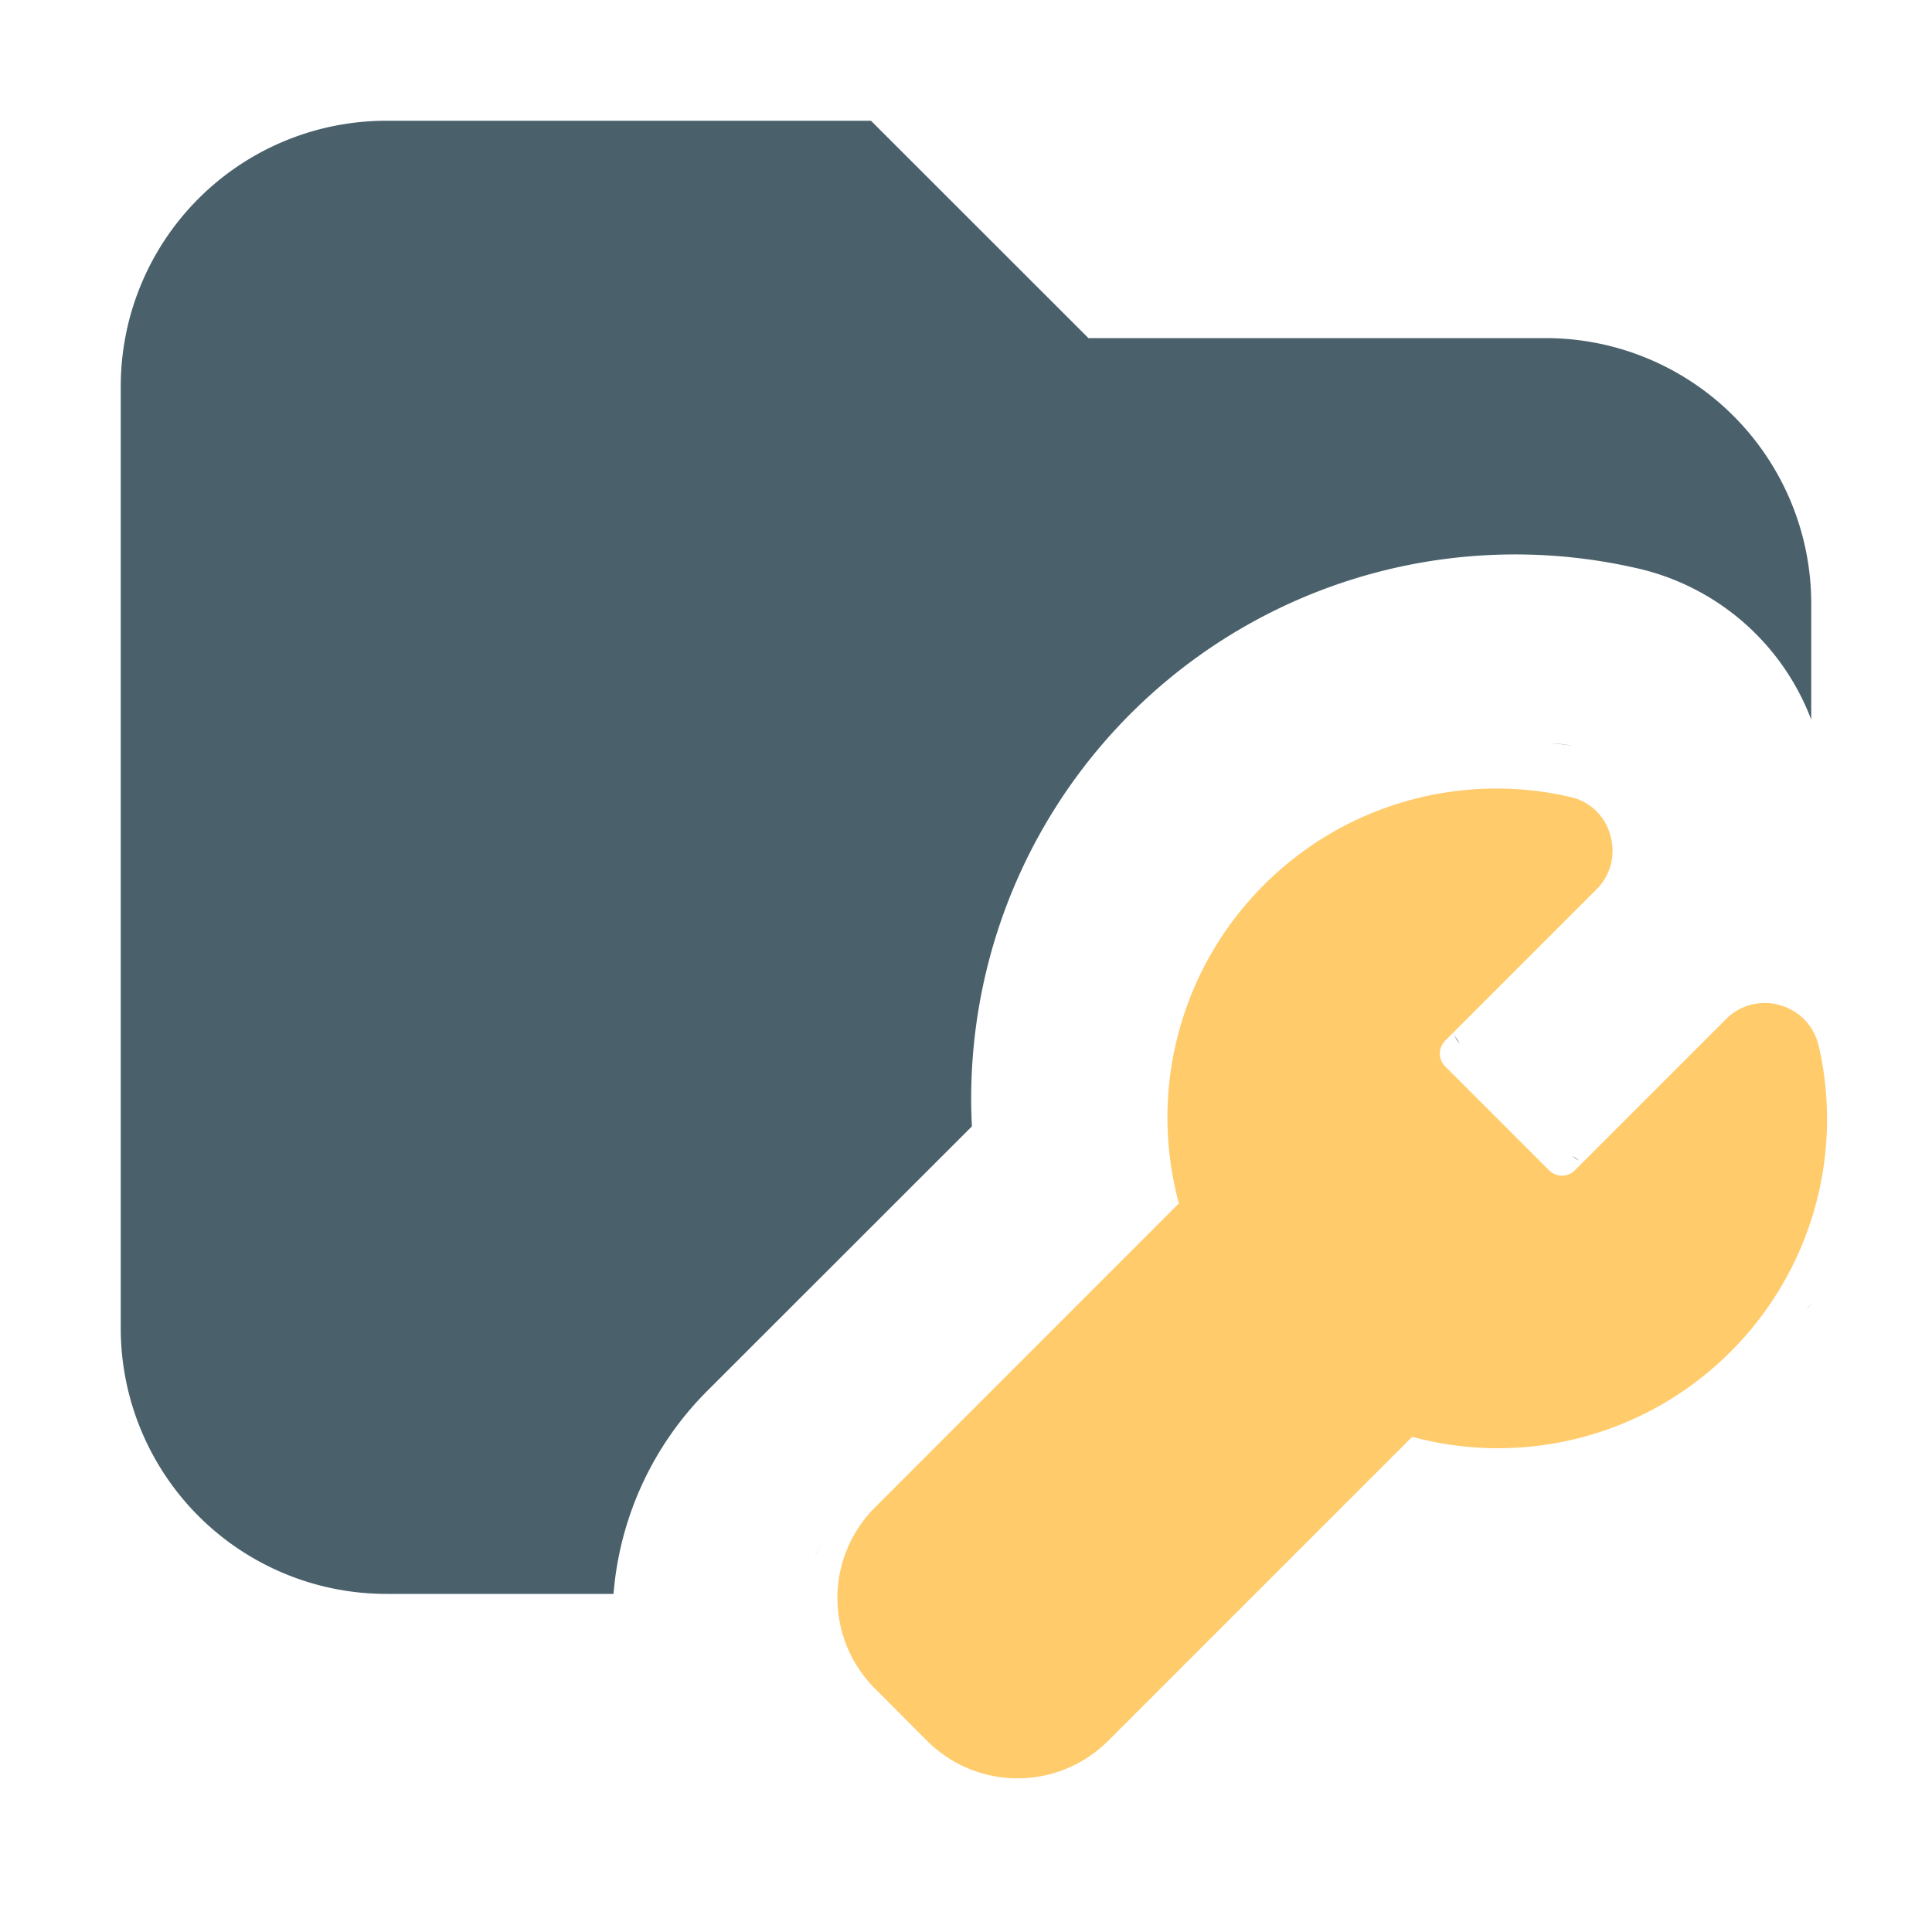 <svg xmlns="http://www.w3.org/2000/svg" width="16" height="16" fill="none" viewBox="0 0 16 16"><path fill="#4A616C" d="M9.014 2.8H12.8A2.2 2.2 0 0 1 15 5v.96a2.02 2.02 0 0 0-1.452-1.256 4.505 4.505 0 0 0-5.499 4.624l-2.188 2.187a2.68 2.68 0 0 0-.78 1.685H3.2A2.2 2.2 0 0 1 1 11V3.2A2.2 2.2 0 0 1 3.2 1h4.013zM6.668 13.076l.02-.054zm.19-.36a1 1 0 0 0-.112.172l.01-.02a1 1 0 0 1 .103-.153m5.858-.645-.103.003zm-.372-.004-.074-.007zm.917-.077-.074.017zm.857-.36-.073.045zm.882-.836q-.02.03-.042.057zM13.077 9.61c.04.016.084.016.123 0l-.062.013a.17.17 0 0 1-.116-.05zm-3.48-.75.01-.116zm.022-.195.014-.09zm2.433-.204a.16.16 0 0 0 0 .123l.036.056a.164.164 0 0 1 0-.233zM9.694 8.31l.03-.1zm1.275-1.714.059-.037zm.797-.353.087-.022zm1.078-.09.177.022a3 3 0 0 0-.187-.023zm-.041-.003c-.049-.004-.098-.01-.147-.01.05 0 .098.006.147.01m-.506-.001.096-.006zm.283-.01h-.107z"/><path fill="#ffcb6b" d="M15.061 8.661a.45.45 0 0 0-.319-.336.45.45 0 0 0-.445.112l-1.254 1.254a.15.15 0 0 1-.215 0l-.859-.859a.15.15 0 0 1 0-.214l1.254-1.254a.45.45 0 0 0 .113-.446.44.44 0 0 0-.337-.319 2.72 2.72 0 0 0-2.532.73 2.72 2.72 0 0 0-.704 2.637l-2.516 2.517a1.06 1.06 0 0 0 0 1.502l.429.43a1.06 1.06 0 0 0 1.503 0l2.516-2.516a2.72 2.72 0 0 0 2.637-.705 2.72 2.72 0 0 0 .73-2.533"/></svg>